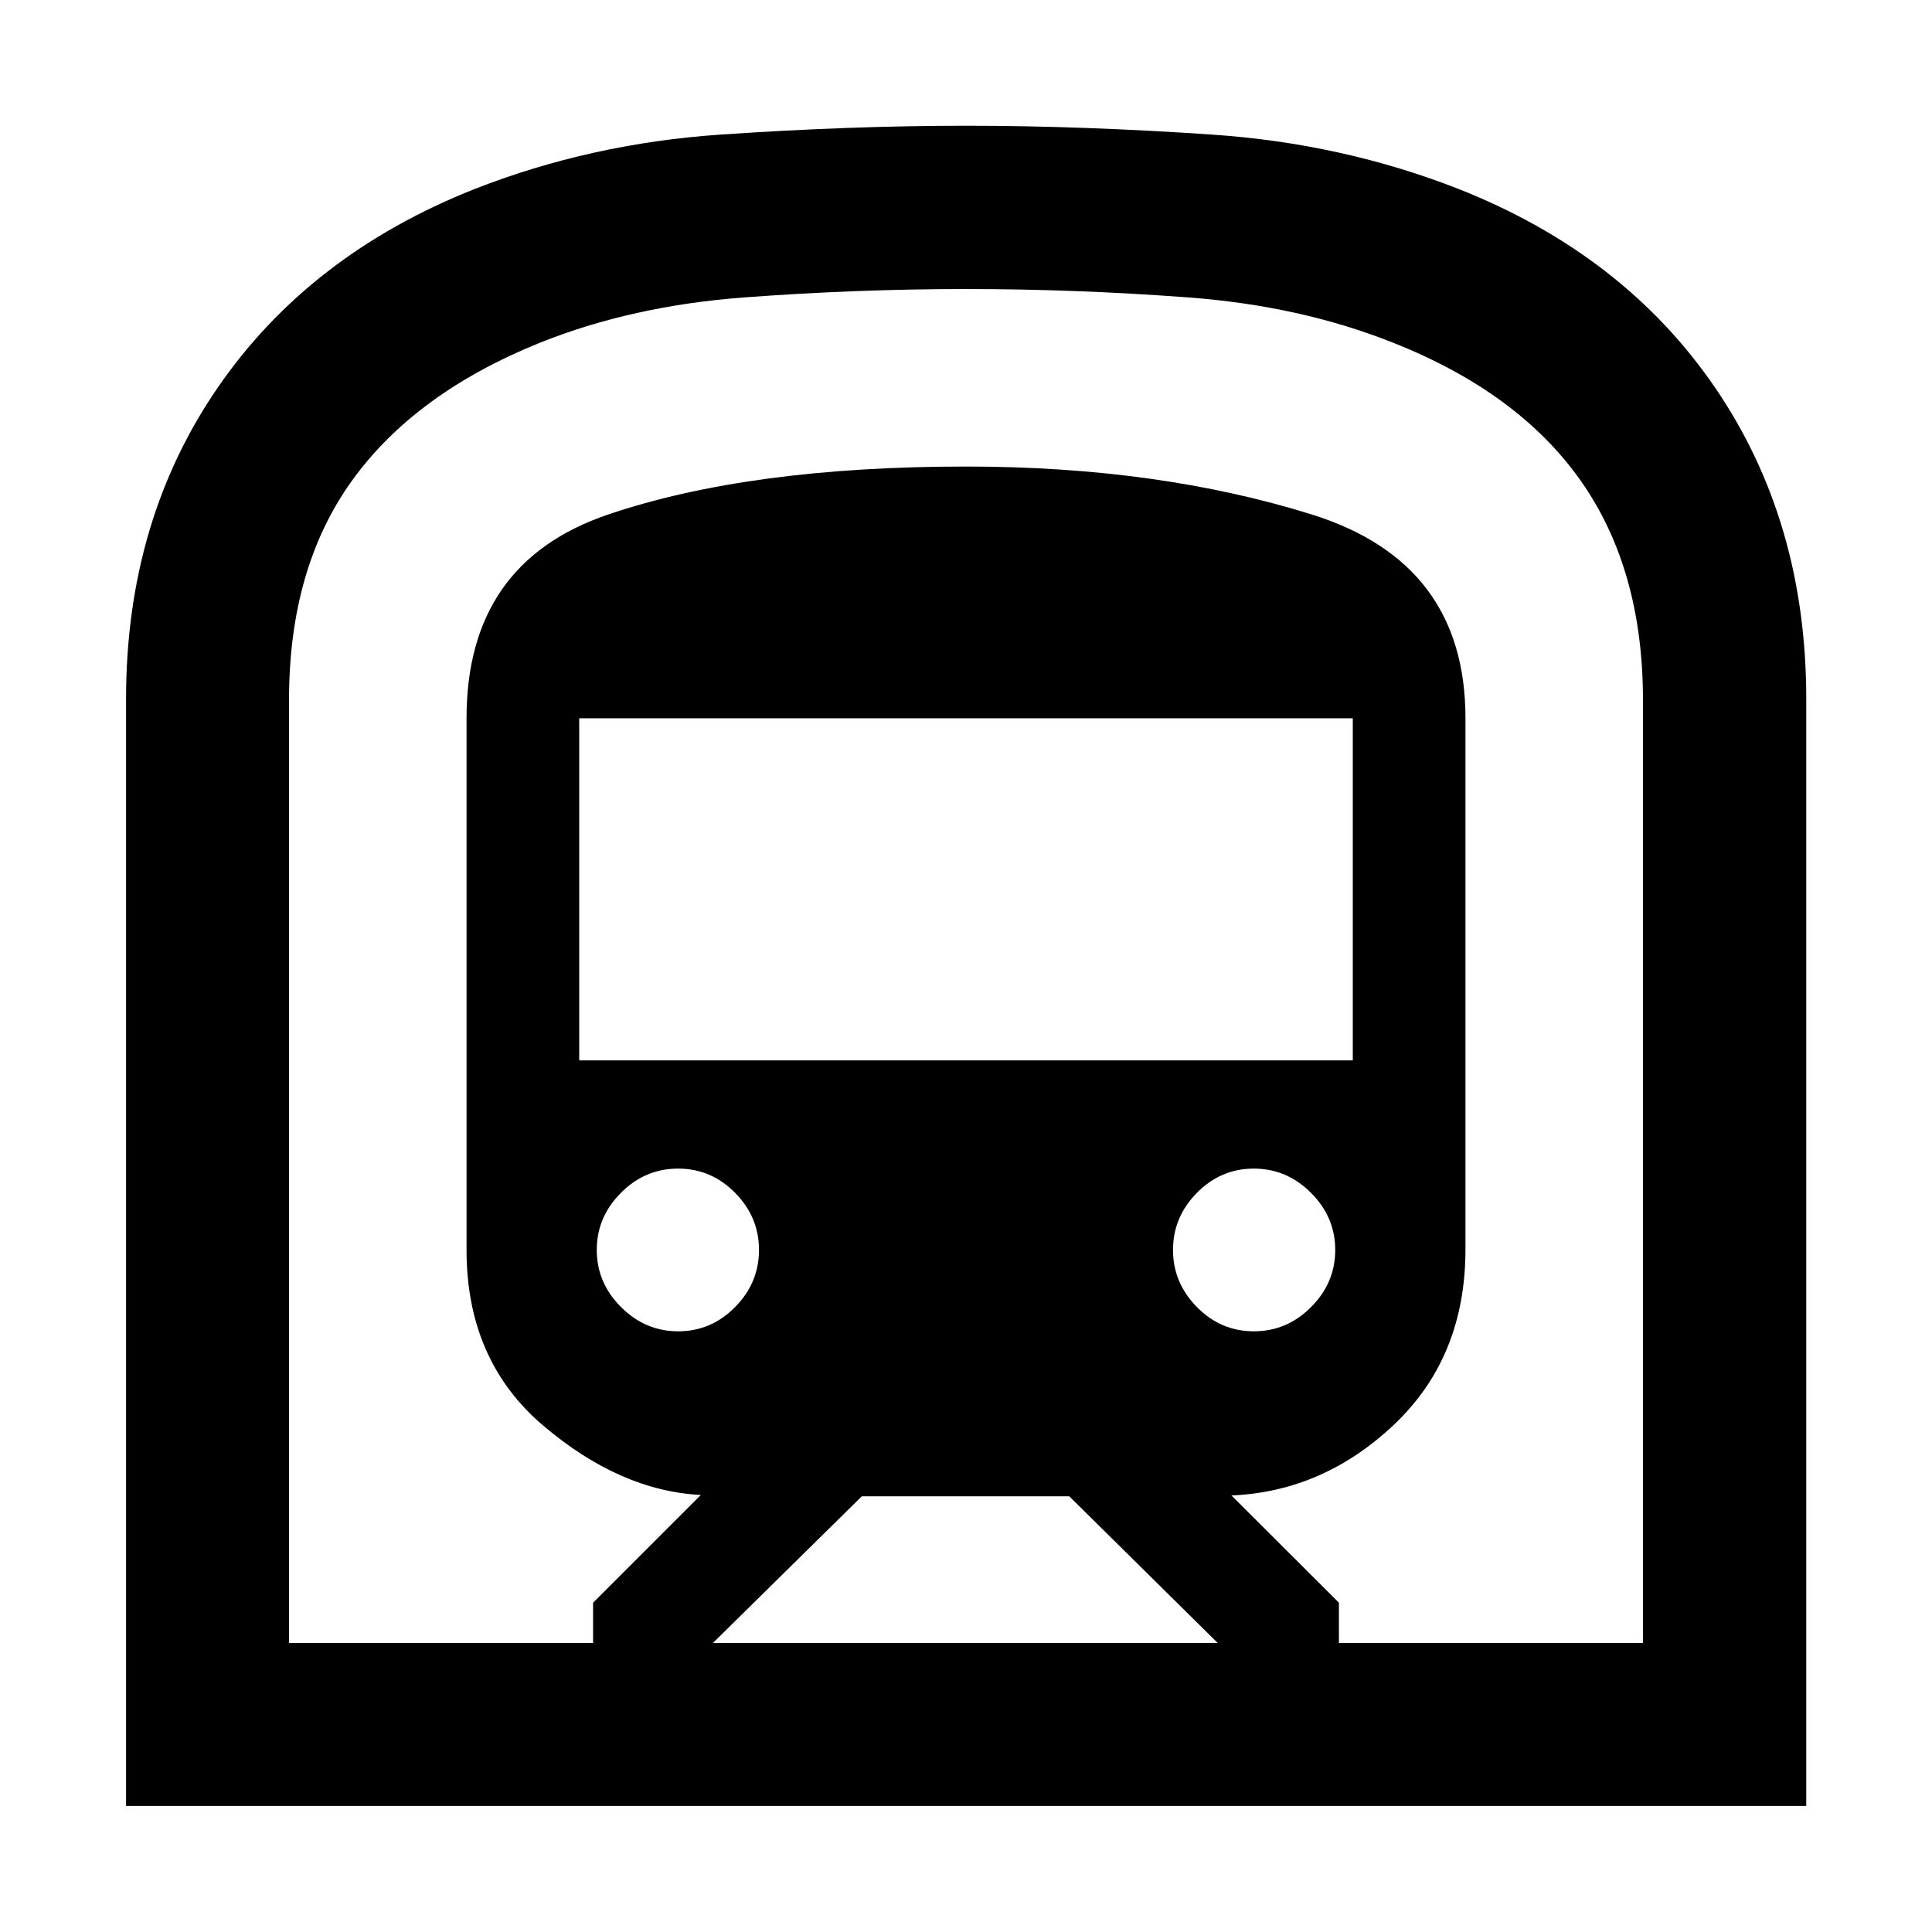 <svg xmlns="http://www.w3.org/2000/svg" height="40" viewBox="0 -960 960 960" width="40"><path d="M62.64-62.64v-550.05q0-88.41 45.5-154.63 45.51-66.22 127.73-98.77 57.76-22.62 122.11-27.03 64.35-4.4 122.01-4.4 57.66 0 122.35 4.4 64.7 4.41 122.46 27.03 82.19 32.5 127.45 98.75 45.27 66.24 45.27 154.65v550.05H62.64Zm291.62-80.98h250.81l-73.77-72.89H428.24l-73.98 72.89Zm-66.45-289.47h384.38v-170H287.81v170Zm335.23 134.61q16.44 0 28.43-12.05 12-12.04 12-28.38 0-16.33-12.05-28.38-12.04-12.04-28.38-12.04-16.43 0-28.31 12.04-11.87 12.05-11.87 28.38 0 16.34 11.87 28.38 11.88 12.05 28.31 12.05Zm-286.08 0q16.43 0 28.31-12.05 11.87-12.04 11.87-28.38 0-16.33-11.87-28.38-11.88-12.04-28.31-12.04-16.44 0-28.43 12.04-12 12.05-12 28.38 0 16.34 12.05 28.38 12.04 12.05 28.38 12.05ZM143.62-143.62H294.7v-20l53.55-53.55q-40-1.98-78.22-34.36-38.21-32.39-38.21-87.38v-264.18q0-77.38 70.33-101.24 70.32-23.85 177.9-23.85 95.54 0 171.84 23.85 76.29 23.86 76.29 101.24v263.87q0 53.36-35.24 86.86-35.23 33.49-81.03 35.45l53.39 53.29v20h151.08v-468.51q0-65.05-30.88-108.93-30.88-43.89-93.08-68.57-46.17-18.41-101.91-22.58-55.74-4.17-110.4-4.17-54.65 0-110.38 4.17T268.1-789.63q-62.05 25.11-93.26 68.55-31.22 43.44-31.22 108.72v468.74Zm0 0h672.76H143.62Z"/></svg>